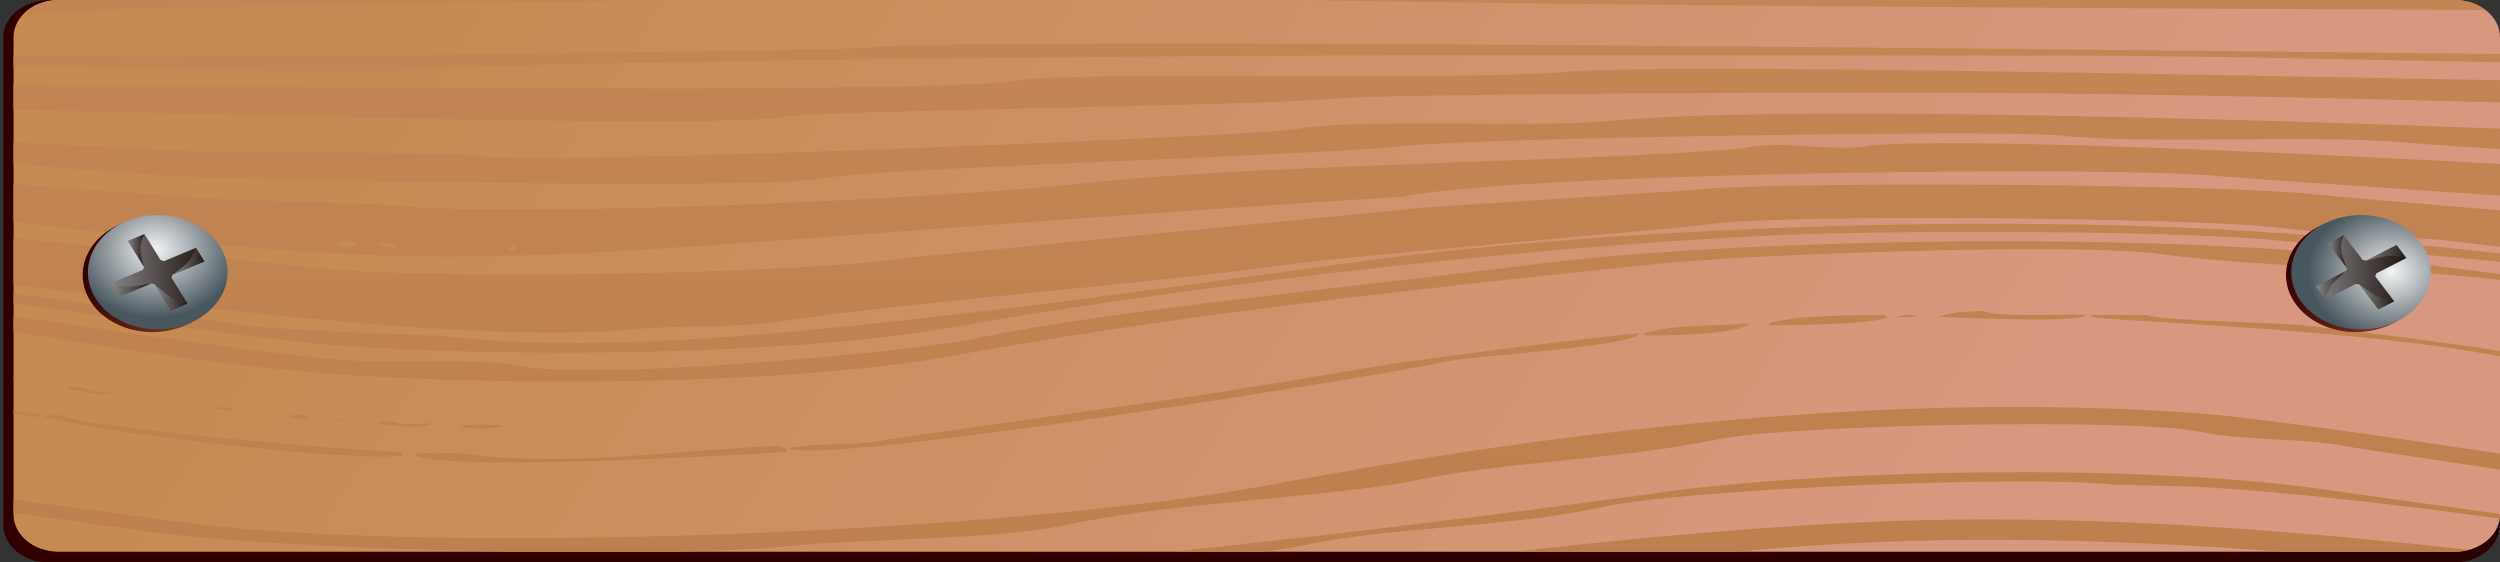 <?xml version="1.0" encoding="utf-8"?>
<!-- Generator: Adobe Illustrator 15.0.0, SVG Export Plug-In . SVG Version: 6.00 Build 0)  -->
<!DOCTYPE svg PUBLIC "-//W3C//DTD SVG 1.1//EN" "http://www.w3.org/Graphics/SVG/1.1/DTD/svg11.dtd">
<svg version="1.1" id="图层_1" xmlns="http://www.w3.org/2000/svg" xmlns:xlink="http://www.w3.org/1999/xlink" x="0px" y="0px"
	 width="160px" height="36px" viewBox="0 0 160 36" enable-background="new 0 0 160 36" xml:space="preserve">
<rect x="0" y="0" width="160" height="36" fill="#333333" stroke="none"/>
<g>
	
		<linearGradient id="SVGID_1_" gradientUnits="userSpaceOnUse" x1="1032.473" y1="493.593" x2="1202.55" y2="493.593" gradientTransform="matrix(0.939 0 0 0.936 -969.693 -443.855)">
		<stop  offset="0" style="stop-color:#300000"/>
		<stop  offset="1" style="stop-color:#2B0000"/>
	</linearGradient>
	<path fill="url(#SVGID_1_)" d="M159.982,33.594c0,1.327-1.306,2.406-2.916,2.406H3.127c-1.61,0-2.916-1.079-2.916-2.406V2.406
		c0-1.332,1.305-2.405,2.916-2.405L157.066,0c1.61,0,2.916,1.074,2.916,2.406V33.594z"/>
	<linearGradient id="SVGID_2_" gradientUnits="userSpaceOnUse" x1="35.681" y1="-11.406" x2="117.973" y2="42.035">
		<stop  offset="0" style="stop-color:#C68B52"/>
		<stop  offset="1" style="stop-color:#D8987F"/>
	</linearGradient>
	<path fill="url(#SVGID_2_)" d="M160,32.933c0,1.314-1.301,2.38-2.906,2.38H3.77c-1.604,0-2.903-1.065-2.903-2.38V2.38
		C0.867,1.066,2.167,0,3.77,0h153.324C158.699,0,160,1.066,160,2.38V32.933z"/>
	<g>
		<linearGradient id="SVGID_3_" gradientUnits="userSpaceOnUse" x1="14.408" y1="-65.722" x2="14.408" y2="146.663">
			<stop  offset="0" style="stop-color:#CB8D5E"/>
			<stop  offset="0.357" style="stop-color:#C28453"/>
			<stop  offset="0.981" style="stop-color:#AC6C36"/>
			<stop  offset="1" style="stop-color:#AB6B35"/>
		</linearGradient>
		<path fill="url(#SVGID_3_)" d="M14.551,26.05c-0.389-0.001-0.658,0.003-0.859,0.129c0.586,0.039,1.037,0.228,1.43,0
			C14.79,26.154,14.719,26.155,14.551,26.05z"/>
		<linearGradient id="SVGID_4_" gradientUnits="userSpaceOnUse" x1="19.128" y1="-66.156" x2="19.128" y2="147.229">
			<stop  offset="0" style="stop-color:#CB8D5E"/>
			<stop  offset="0.357" style="stop-color:#C28453"/>
			<stop  offset="0.981" style="stop-color:#AC6C36"/>
			<stop  offset="1" style="stop-color:#AB6B35"/>
		</linearGradient>
		<path fill="url(#SVGID_4_)" d="M19.7,26.572c-0.381,0-0.763,0-1.145,0c0,0.044,0,0.087,0,0.131
			C19.025,26.703,19.392,27.054,19.7,26.572z"/>
		<linearGradient id="SVGID_5_" gradientUnits="userSpaceOnUse" x1="8.972" y1="-66.043" x2="8.972" y2="147.079">
			<stop  offset="0" style="stop-color:#CB8D5E"/>
			<stop  offset="0.357" style="stop-color:#C28453"/>
			<stop  offset="0.981" style="stop-color:#AC6C36"/>
			<stop  offset="1" style="stop-color:#AB6B35"/>
		</linearGradient>
		<path fill="url(#SVGID_5_)" d="M9.259,25.395c-0.333,0.027-0.405,0.027-0.573,0.131C9.019,25.501,9.091,25.501,9.259,25.395z"/>
		<linearGradient id="SVGID_6_" gradientUnits="userSpaceOnUse" x1="38.367" y1="-66.052" x2="38.367" y2="147.097">
			<stop  offset="0" style="stop-color:#CB8D5E"/>
			<stop  offset="0.357" style="stop-color:#C28453"/>
			<stop  offset="0.981" style="stop-color:#AC6C36"/>
			<stop  offset="1" style="stop-color:#AB6B35"/>
		</linearGradient>
		<path fill="url(#SVGID_6_)" d="M26.423,29.057c1.669,1.2,21.409,0.035,23.888-0.132c0-0.085,0-0.174,0-0.262
			c-0.296-0.047-0.276-0.031-0.43-0.13c-6.04,0.228-12.718,1.254-18.881,0.653C29.841,28.957,27.383,28.931,26.423,29.057z"/>
		<linearGradient id="SVGID_7_" gradientUnits="userSpaceOnUse" x1="30.786" y1="-65.955" x2="30.786" y2="146.97">
			<stop  offset="0" style="stop-color:#CB8D5E"/>
			<stop  offset="0.357" style="stop-color:#C28453"/>
			<stop  offset="0.981" style="stop-color:#AC6C36"/>
			<stop  offset="1" style="stop-color:#AB6B35"/>
		</linearGradient>
		<path fill="url(#SVGID_7_)" d="M29.427,27.356c0.761,0.021,2.223,0.167,2.717-0.131C31.384,27.206,29.92,27.059,29.427,27.356z"/>
		<linearGradient id="SVGID_8_" gradientUnits="userSpaceOnUse" x1="21.846" y1="-66.04" x2="21.846" y2="147.081">
			<stop  offset="0" style="stop-color:#CB8D5E"/>
			<stop  offset="0.357" style="stop-color:#C28453"/>
			<stop  offset="0.981" style="stop-color:#AC6C36"/>
			<stop  offset="1" style="stop-color:#AB6B35"/>
		</linearGradient>
		<path fill="url(#SVGID_8_)" d="M22.132,26.834c-0.333,0.026-0.404,0.024-0.572,0.131C21.893,26.938,21.964,26.939,22.132,26.834z"
			/>
		<linearGradient id="SVGID_9_" gradientUnits="userSpaceOnUse" x1="14.265" y1="-66.098" x2="14.265" y2="147.154">
			<stop  offset="0" style="stop-color:#CB8D5E"/>
			<stop  offset="0.357" style="stop-color:#C28453"/>
			<stop  offset="0.981" style="stop-color:#AC6C36"/>
			<stop  offset="1" style="stop-color:#AB6B35"/>
		</linearGradient>
		<path fill="url(#SVGID_9_)" d="M2.821,26.703c0.048,0,0.096,0,0.143,0c3.191,0.953,18.513,2.795,22.744,2.483
			c0-0.087,0-0.175,0-0.262c-1.834,0.031-20.392-1.508-21.742-2.353c-0.382,0-0.763,0-1.145,0
			C2.821,26.616,2.821,26.659,2.821,26.703z"/>
		<linearGradient id="SVGID_10_" gradientUnits="userSpaceOnUse" x1="5.753" y1="-66.338" x2="5.753" y2="147.476">
			<stop  offset="0" style="stop-color:#CB8D5E"/>
			<stop  offset="0.357" style="stop-color:#C28453"/>
			<stop  offset="0.981" style="stop-color:#AC6C36"/>
			<stop  offset="1" style="stop-color:#AB6B35"/>
		</linearGradient>
		<path fill="url(#SVGID_10_)" d="M5.11,24.741c-0.389,0-0.658,0.007-0.859,0.132c0.812,0.097,2.413,0.582,3.004,0.262
			C6.774,25.135,5.518,24.988,5.11,24.741z"/>
		<linearGradient id="SVGID_11_" gradientUnits="userSpaceOnUse" x1="127.471" y1="-66.126" x2="127.471" y2="147.188">
			<stop  offset="0" style="stop-color:#CB8D5E"/>
			<stop  offset="0.357" style="stop-color:#C28453"/>
			<stop  offset="0.981" style="stop-color:#AC6C36"/>
			<stop  offset="1" style="stop-color:#AB6B35"/>
		</linearGradient>
		<path fill="url(#SVGID_11_)" d="M126.98,33.239c-9.194,0-19.97,0.913-30.076,2.073h14.262c11.766-1.158,23.328-0.863,34.915,0
			h11.013c0.33,0,0.646-0.046,0.942-0.129C147.727,34.07,137.695,33.24,126.98,33.239z"/>
		<linearGradient id="SVGID_12_" gradientUnits="userSpaceOnUse" x1="1.058" y1="-65.192" x2="1.058" y2="145.919">
			<stop  offset="0" style="stop-color:#CB8D5E"/>
			<stop  offset="0.357" style="stop-color:#C28453"/>
			<stop  offset="0.981" style="stop-color:#AC6C36"/>
			<stop  offset="1" style="stop-color:#AB6B35"/>
		</linearGradient>
		<path fill="url(#SVGID_12_)" d="M0.867,24.108v0.095c0.156-0.013,0.266-0.043,0.382-0.114C1.09,24.092,0.969,24.097,0.867,24.108z
			"/>
		<linearGradient id="SVGID_13_" gradientUnits="userSpaceOnUse" x1="1.701" y1="-66.246" x2="1.701" y2="147.347">
			<stop  offset="0" style="stop-color:#CB8D5E"/>
			<stop  offset="0.357" style="stop-color:#C28453"/>
			<stop  offset="0.981" style="stop-color:#AC6C36"/>
			<stop  offset="1" style="stop-color:#AB6B35"/>
		</linearGradient>
		<path fill="url(#SVGID_13_)" d="M2.393,26.703c0.047-0.087,0.095-0.175,0.143-0.261c-0.407-0.001-0.986-0.056-1.668-0.149v0.217
			C1.38,26.594,1.888,26.661,2.393,26.703z"/>
		<linearGradient id="SVGID_14_" gradientUnits="userSpaceOnUse" x1="3.107" y1="-65.366" x2="3.107" y2="146.165">
			<stop  offset="0" style="stop-color:#CB8D5E"/>
			<stop  offset="0.357" style="stop-color:#C28453"/>
			<stop  offset="0.981" style="stop-color:#AC6C36"/>
			<stop  offset="1" style="stop-color:#AB6B35"/>
		</linearGradient>
		<path fill="url(#SVGID_14_)" d="M2.964,24.611c0.251-0.082,0.14-0.025,0.286-0.13c-0.095,0-0.19,0-0.286,0
			C2.964,24.523,2.964,24.568,2.964,24.611z"/>
		<linearGradient id="SVGID_15_" gradientUnits="userSpaceOnUse" x1="117.526" y1="-66.101" x2="117.526" y2="147.159">
			<stop  offset="0" style="stop-color:#CB8D5E"/>
			<stop  offset="0.357" style="stop-color:#C28453"/>
			<stop  offset="0.981" style="stop-color:#AC6C36"/>
			<stop  offset="1" style="stop-color:#AB6B35"/>
		</linearGradient>
		<path fill="url(#SVGID_15_)" d="M148.437,31.28c-11.478-1.59-31.085-1.302-42.34,0.26c-10.361,1.438-20.677,2.663-31.045,3.772
			h5.782c0.983-0.125,1.792-0.249,2.376-0.373c6.199-1.308,13.142-1.133,19.31-2.484c5.491-1.202,27.358-2.041,32.758-1.438
			c1.763,0.045,3.527,0.086,5.292,0.13c6.496,0.381,12.963,1.171,19.413,2.046c0.011-0.086,0.018-0.171,0.018-0.261v-0.037
			C154.788,32.176,149.442,31.417,148.437,31.28z"/>
		<linearGradient id="SVGID_16_" gradientUnits="userSpaceOnUse" x1="25.922" y1="-66.2" x2="25.922" y2="147.286">
			<stop  offset="0" style="stop-color:#CB8D5E"/>
			<stop  offset="0.357" style="stop-color:#C28453"/>
			<stop  offset="0.981" style="stop-color:#AC6C36"/>
			<stop  offset="1" style="stop-color:#AB6B35"/>
		</linearGradient>
		<path fill="url(#SVGID_16_)" d="M25.136,26.965c-0.416-0.008-0.782-0.006-1.001,0.131c0.82,0.067,2.835,0.439,3.577,0
			C26.979,27.116,25.605,27.248,25.136,26.965z"/>
		<linearGradient id="SVGID_17_" gradientUnits="userSpaceOnUse" x1="80.433" y1="-66.106" x2="80.433" y2="147.166">
			<stop  offset="0" style="stop-color:#CB8D5E"/>
			<stop  offset="0.357" style="stop-color:#C28453"/>
			<stop  offset="0.981" style="stop-color:#AC6C36"/>
			<stop  offset="1" style="stop-color:#AB6B35"/>
		</linearGradient>
		<path fill="url(#SVGID_17_)" d="M140.569,26.442c-19.51-1.384-40.094,1.019-59.219,4.575c-16.863,3.136-53.988,4.57-70.09,2.353
			L0.867,31.963v0.856c4.301,0.609,8.912,1.273,10.824,1.468c5.044,0.506,13.066,0.89,20.798,1.025H43.32
			c2.864-0.063,5.378-0.184,7.277-0.373c4.744-0.475,13.031-0.384,17.451-1.307c7.276-1.522,14.713-1.61,21.885-2.747
			c6.317-1.39,13.396-1.407,19.883-2.745c4.777-0.985,26.706-1.379,30.896-0.521c3.21,0.655,6.739,0.346,10.013,1.044L160,30.057
			v-1.024C152.867,27.963,144.186,26.697,140.569,26.442z"/>
		<linearGradient id="SVGID_18_" gradientUnits="userSpaceOnUse" x1="80.433" y1="-66.108" x2="80.433" y2="147.169">
			<stop  offset="0" style="stop-color:#CB8D5E"/>
			<stop  offset="0.357" style="stop-color:#C28453"/>
			<stop  offset="0.981" style="stop-color:#AC6C36"/>
			<stop  offset="1" style="stop-color:#AB6B35"/>
		</linearGradient>
		<path fill="url(#SVGID_18_)" d="M102.949,7.747c-4.556,0.446-16.37-0.201-20.025,0.523c-1.996,0.394-49.004,2.389-52.496,1.699
			C29.121,9.711,15.63,9.793,12.977,9.707L0.867,9.105v1.399c4.707,0.351,9.646,0.817,13.685,0.903
			c5.732,0.121,34.528,0.739,38.191,0c3.269-0.659,31.404-1.428,37.477-2.092c4.326-0.472,37.993-1.021,41.481-0.653
			c6.194,0.652,16.419-0.133,23.03,0.522c0.643,0.065,2.763,0.203,5.27,0.354V8.231C141.885,7.555,113.311,6.735,102.949,7.747z"/>
		<linearGradient id="SVGID_19_" gradientUnits="userSpaceOnUse" x1="80.433" y1="-66.106" x2="80.433" y2="147.163">
			<stop  offset="0" style="stop-color:#CB8D5E"/>
			<stop  offset="0.357" style="stop-color:#C28453"/>
			<stop  offset="0.981" style="stop-color:#AC6C36"/>
			<stop  offset="1" style="stop-color:#AB6B35"/>
		</linearGradient>
		<path fill="url(#SVGID_19_)" d="M100.089,4.609C94.277,5.175,68.223,4.563,65.33,5.131C61.022,5.979,19.456,5.592,0.867,5.374
			v1.644c15.602,0.381,45.817,1.154,49.3,0.467c2.229-0.438,29.109-0.656,35.331-1.177C89.195,6,114.987,5.916,120.114,5.916
			C133.688,5.915,146.943,6.219,160,6.554V5.13C140.889,4.805,106.054,4.028,100.089,4.609z"/>
		<linearGradient id="SVGID_20_" gradientUnits="userSpaceOnUse" x1="80.433" y1="-66.103" x2="80.433" y2="147.159">
			<stop  offset="0" style="stop-color:#CB8D5E"/>
			<stop  offset="0.357" style="stop-color:#C28453"/>
			<stop  offset="0.981" style="stop-color:#AC6C36"/>
			<stop  offset="1" style="stop-color:#AB6B35"/>
		</linearGradient>
		<path fill="url(#SVGID_20_)" d="M148.293,12.454c-5.602-0.684-35.49-0.9-40.338-0.262c-5.436,0.349-10.87,0.698-16.306,1.046
			c-11.204,1.089-22.411,2.179-33.614,3.268c-7.398,1.103-31.21,1.382-37.62,0.654C19.11,17.011,8.72,16.006,0.867,15.254v2.952
			c12.484,1.627,30.702,3.776,39.718,2.875c3.067-0.306,6.267-0.042,9.44-0.523c8.309-1.26,23.371-2.357,32.613-3.66
			c3.377-0.476,26-2.419,26.319-2.484c3.843-0.779,31.794-0.463,36.618,0.131c3.436,0.422,7.029,0.588,10.441,0.784L160,15.789
			v-2.327C154.547,13.013,148.943,12.532,148.293,12.454z"/>
		<linearGradient id="SVGID_21_" gradientUnits="userSpaceOnUse" x1="80.433" y1="-66.11" x2="80.433" y2="147.17">
			<stop  offset="0" style="stop-color:#CB8D5E"/>
			<stop  offset="0.357" style="stop-color:#C28453"/>
			<stop  offset="0.981" style="stop-color:#AC6C36"/>
			<stop  offset="1" style="stop-color:#AB6B35"/>
		</linearGradient>
		<path fill="url(#SVGID_21_)" d="M119.686,9.314c-2.301,0.457-5.389-0.36-7.867,0.132c-6.606,0.787-32.167,1.106-41.768,2.222
			c-8.209,0.955-37.063,2.376-45.201,1.438c-3.766-0.13-7.534-0.262-11.3-0.393l-12.683-0.92v2.386c2.86,0.34,5.664,0.7,7.391,0.888
			c22.379,2.439,25.938,1.345,64.992-1.382c4.916-0.342,10.392-0.711,16.54-1.102c7.589-1.531,45.799-1.993,52.21-1.307
			c0.611,0.064,10.091,0.712,18.001,1.246v-2.025C146.129,9.73,125.332,8.79,119.686,9.314z M7.256,14.545c0.143,0,0.286,0,0.429,0
			C7.439,14.66,7.502,14.661,7.256,14.545z M10.545,14.806c0.143,0,0.287,0,0.429,0C10.728,14.921,10.792,14.922,10.545,14.806z
			 M19.271,15.329c0.143,0,0.286,0,0.429,0C19.454,15.444,19.517,15.446,19.271,15.329z M22.847,15.721
			c-0.334,0.045-0.668,0.087-1.001,0.131c-0.162-0.203-0.155-0.11-0.286-0.392c0.334,0,0.667,0,1.001,0
			c0.146,0.104,0.039,0.046,0.286,0.13C22.847,15.634,22.847,15.677,22.847,15.721z M25.279,15.852
			c-0.476-0.01-0.647-0.063-1.001-0.131c0-0.044,0-0.086,0-0.13c0.333,0,0.667,0,1.001,0C25.279,15.677,25.279,15.766,25.279,15.852
			z M33.002,15.983c-0.142,0-0.286,0-0.429,0c0.001-0.044,0.001-0.088,0.001-0.131c0.143-0.044,0.285-0.086,0.428-0.131
			C33.002,15.808,33.002,15.895,33.002,15.983z"/>
		<linearGradient id="SVGID_22_" gradientUnits="userSpaceOnUse" x1="80.433" y1="-66.087" x2="80.433" y2="147.125">
			<stop  offset="0" style="stop-color:#CB8D5E"/>
			<stop  offset="0.357" style="stop-color:#C28453"/>
			<stop  offset="0.981" style="stop-color:#AC6C36"/>
			<stop  offset="1" style="stop-color:#AB6B35"/>
		</linearGradient>
		<path fill="url(#SVGID_22_)" d="M82.333,2.793C68.404,2.748,57.783,2.8,55.459,3.04c-1.901,0.196-19.704,0.334-22.886,0.393
			C21.629,3.631,11.281,3.6,0.867,3.577v0.655c9.581,0.203,23.058,0.516,25.699,0.246c4.097-0.417,33.286-0.789,55.263-0.911
			C98.531,3.475,115.01,3.563,131.7,3.563c9.59-0.001,19.064,0.269,28.3,0.421V3.456C142.392,3.265,107.123,2.875,82.333,2.793z"/>
		<linearGradient id="SVGID_23_" gradientUnits="userSpaceOnUse" x1="121.334" y1="-66.182" x2="121.334" y2="147.333">
			<stop  offset="0" style="stop-color:#CB8D5E"/>
			<stop  offset="0.357" style="stop-color:#C28453"/>
			<stop  offset="0.981" style="stop-color:#AC6C36"/>
			<stop  offset="1" style="stop-color:#AB6B35"/>
		</linearGradient>
		<path fill="url(#SVGID_23_)" d="M83.588,0c17.724,0.363,56.133,0.562,75.491,0.644C158.561,0.245,157.862,0,157.094,0H83.588z"/>
		<linearGradient id="SVGID_24_" gradientUnits="userSpaceOnUse" x1="21.501" y1="-66.104" x2="21.501" y2="147.159">
			<stop  offset="0" style="stop-color:#CB8D5E"/>
			<stop  offset="0.357" style="stop-color:#C28453"/>
			<stop  offset="0.981" style="stop-color:#AC6C36"/>
			<stop  offset="1" style="stop-color:#AB6B35"/>
		</linearGradient>
		<path fill="url(#SVGID_24_)" d="M8.114,0.556C8.406,0.517,32.912,0.205,41.46,0H3.77C2.875,0,2.074,0.333,1.542,0.854
			C3.948,0.867,6.237,0.806,8.114,0.556z"/>
		<linearGradient id="SVGID_25_" gradientUnits="userSpaceOnUse" x1="108.6" y1="-66.029" x2="108.6" y2="147.057">
			<stop  offset="0" style="stop-color:#CB8D5E"/>
			<stop  offset="0.357" style="stop-color:#C28453"/>
			<stop  offset="0.981" style="stop-color:#AC6C36"/>
			<stop  offset="1" style="stop-color:#AB6B35"/>
		</linearGradient>
		<path fill="url(#SVGID_25_)" d="M105.237,21.342c0,0.045,0,0.089,0,0.133c1.384,0,6.202-0.059,6.724-0.784
			C109.769,20.884,107.135,20.746,105.237,21.342z"/>
		<linearGradient id="SVGID_26_" gradientUnits="userSpaceOnUse" x1="117.039" y1="-66.185" x2="117.039" y2="147.281">
			<stop  offset="0" style="stop-color:#CB8D5E"/>
			<stop  offset="0.357" style="stop-color:#C28453"/>
			<stop  offset="0.981" style="stop-color:#AC6C36"/>
			<stop  offset="1" style="stop-color:#AB6B35"/>
		</linearGradient>
		<path fill="url(#SVGID_26_)" d="M113.249,20.69c0,0.041,0,0.086,0,0.13c1.454,0,6.843-0.069,7.581-0.523
			c-0.251-0.083-0.139-0.024-0.287-0.131C118.617,20.166,114.878,20.175,113.249,20.69z"/>
		<linearGradient id="SVGID_27_" gradientUnits="userSpaceOnUse" x1="77.703" y1="-66.105" x2="77.703" y2="147.161">
			<stop  offset="0" style="stop-color:#CB8D5E"/>
			<stop  offset="0.357" style="stop-color:#C28453"/>
			<stop  offset="0.981" style="stop-color:#AC6C36"/>
			<stop  offset="1" style="stop-color:#AB6B35"/>
		</linearGradient>
		<path fill="url(#SVGID_27_)" d="M92.364,23.173c1.587-0.385,12.077-0.979,12.588-1.831c-1.087-0.008-14.149,1.657-16.021,1.962
			c-4.43,0.722-9.242,1.579-13.732,2.222c-1.295,0.185-17.924,2.506-18.452,2.615c-2.116,0.438-4.302,0.162-6.293,0.522
			C51.637,29.953,89.3,23.918,92.364,23.173z"/>
		<linearGradient id="SVGID_28_" gradientUnits="userSpaceOnUse" x1="122.045" y1="-65.714" x2="122.045" y2="146.588">
			<stop  offset="0" style="stop-color:#CB8D5E"/>
			<stop  offset="0.357" style="stop-color:#C28453"/>
			<stop  offset="0.981" style="stop-color:#AC6C36"/>
			<stop  offset="1" style="stop-color:#AB6B35"/>
		</linearGradient>
		<path fill="url(#SVGID_28_)" d="M121.401,20.297c0.47,0.016,1.027,0.031,1.287-0.131C122.221,20.15,121.661,20.135,121.401,20.297
			z"/>
		<linearGradient id="SVGID_29_" gradientUnits="userSpaceOnUse" x1="80.433" y1="-66.105" x2="80.433" y2="147.162">
			<stop  offset="0" style="stop-color:#CB8D5E"/>
			<stop  offset="0.357" style="stop-color:#C28453"/>
			<stop  offset="0.981" style="stop-color:#AC6C36"/>
			<stop  offset="1" style="stop-color:#AB6B35"/>
		</linearGradient>
		<path fill="url(#SVGID_29_)" d="M139.139,14.545c-15.974-0.642-36.65,0.111-52.353,2.223c-8.154,1.095-16.667,2.321-24.89,3.267
			c-9.981,1.149-22.471,2.573-32.613,1.569c-3.327-0.331-11.075-0.285-15.448-1.047L0.867,18.775v0.624
			c7.191,1.04,16.722,2.426,20.979,2.728c10.815,0.766,28.728,0.648,39.049-1.177c15.446-2.729,40.089-5.595,56.359-6.013
			c6.368-0.164,23.19-0.189,29.18,0.523c2.536,0.302,8.258,0.776,13.566,1.299v-0.537C153.066,15.437,146.134,14.826,139.139,14.545
			z"/>
		<linearGradient id="SVGID_30_" gradientUnits="userSpaceOnUse" x1="80.433" y1="-66.115" x2="80.433" y2="147.179">
			<stop  offset="0" style="stop-color:#CB8D5E"/>
			<stop  offset="0.357" style="stop-color:#C28453"/>
			<stop  offset="0.981" style="stop-color:#AC6C36"/>
			<stop  offset="1" style="stop-color:#AB6B35"/>
		</linearGradient>
		<path fill="url(#SVGID_30_)" d="M152.871,16.637c-12.694-1.728-40.4-1.528-54.5,0.261c-9.232,1.172-27.823,3.013-35.616,4.707
			c-4.332,0.939-24.706,2.758-29.323,1.83c-2.69-0.542-8.222-0.158-11.443-0.393c-4.181-0.303-13.854-1.733-21.122-2.811v0.997
			c6.913,1.139,13.855,2.228,20.836,2.729c10.664,0.766,28.75,0.713,39.193-1.176c14.926-2.699,29.954-4.314,45.057-5.883
			c6.15-0.639,26.872-1.365,32.185-0.654c6.634,0.888,14.632,0.825,21.862,1.672v-0.378
			C156.41,17.087,153.222,16.684,152.871,16.637z"/>
		<linearGradient id="SVGID_31_" gradientUnits="userSpaceOnUse" x1="146.923" y1="-66.133" x2="146.923" y2="147.205">
			<stop  offset="0" style="stop-color:#CB8D5E"/>
			<stop  offset="0.357" style="stop-color:#C28453"/>
			<stop  offset="0.981" style="stop-color:#AC6C36"/>
			<stop  offset="1" style="stop-color:#AB6B35"/>
		</linearGradient>
		<path fill="url(#SVGID_31_)" d="M137.422,20.166c-1.191,0-2.384,0-3.575,0c0,0.044,0,0.088-0.001,0.131c0.048,0,0.096,0,0.144,0
			c1.046,0.263,16.696,0.712,26.011,2.515v-0.354c-4.626-0.707-9.509-1.294-12.565-1.638
			C145.907,20.647,138.023,20.523,137.422,20.166z"/>
		<linearGradient id="SVGID_32_" gradientUnits="userSpaceOnUse" x1="128.84" y1="-65.992" x2="128.84" y2="146.999">
			<stop  offset="0" style="stop-color:#CB8D5E"/>
			<stop  offset="0.357" style="stop-color:#C28453"/>
			<stop  offset="0.981" style="stop-color:#AC6C36"/>
			<stop  offset="1" style="stop-color:#AB6B35"/>
		</linearGradient>
		<path fill="url(#SVGID_32_)" d="M133.56,20.166c-1.15-0.103-5.81,0.185-6.579-0.261c-0.765,0.023-2.35,0.047-2.86,0.392
			C125.485,20.297,132.663,20.719,133.56,20.166z"/>
	</g>
	
		<linearGradient id="SVGID_33_" gradientUnits="userSpaceOnUse" x1="424.408" y1="264.554" x2="423.841" y2="265.101" gradientTransform="matrix(5.958 9.526 -9.526 5.958 146.356 -5600.471)">
		<stop  offset="0" style="stop-color:#924525"/>
		<stop  offset="1" style="stop-color:#300000"/>
	</linearGradient>
	<path fill="url(#SVGID_33_)" d="M153.141,20.698c-2.091,1.071-4.848,0.552-6.156-1.162c-1.309-1.713-0.672-3.971,1.419-5.042
		c2.092-1.071,4.848-0.55,6.157,1.163C155.867,17.368,155.233,19.626,153.141,20.698z"/>
	<g>
		
			<radialGradient id="SVGID_34_" cx="424.037" cy="264.67" r="0.472" gradientTransform="matrix(6.008 7.867 -9.605 4.921 147.571 -4620.959)" gradientUnits="userSpaceOnUse">
			<stop  offset="0" style="stop-color:#F4F4F4"/>
			<stop  offset="1" style="stop-color:#48565E"/>
		</radialGradient>
		<path fill="url(#SVGID_34_)" d="M153.478,20.525c-2.092,1.073-4.847,0.552-6.155-1.162c-1.309-1.712-0.673-3.972,1.419-5.042
			c2.092-1.071,4.848-0.552,6.157,1.162C156.205,17.196,155.57,19.452,153.478,20.525z"/>
		
			<linearGradient id="SVGID_35_" gradientUnits="userSpaceOnUse" x1="1188.691" y1="488.35" x2="1194.835" y2="488.35" gradientTransform="matrix(0.941 0 0 0.941 -970.577 -442.211)">
			<stop  offset="0" style="stop-color:#888888"/>
			<stop  offset="1" style="stop-color:#241916"/>
		</linearGradient>
		<polygon fill="url(#SVGID_35_)" points="152.218,19.79 153.225,19.276 152.019,17.694 152.072,17.503 154.002,16.517 
			153.371,15.691 151.441,16.678 151.209,16.636 150.002,15.055 148.995,15.571 150.201,17.151 150.147,17.342 148.22,18.331 
			148.848,19.157 150.777,18.166 151.011,18.211 		"/>
		<linearGradient id="SVGID_36_" gradientUnits="userSpaceOnUse" x1="151.441" y1="16.185" x2="154.002" y2="16.185">
			<stop  offset="0" style="stop-color:#888888"/>
			<stop  offset="1" style="stop-color:#241916"/>
		</linearGradient>
		<path fill="url(#SVGID_36_)" d="M154.002,16.517c0,0-0.637-0.208-1.273-0.123c-0.637,0.085-1.287,0.285-1.287,0.285l1.93-0.987
			L154.002,16.517z"/>
		<linearGradient id="SVGID_37_" gradientUnits="userSpaceOnUse" x1="148.995" y1="16.104" x2="150.201" y2="16.104">
			<stop  offset="0" style="stop-color:#888888"/>
			<stop  offset="1" style="stop-color:#241916"/>
		</linearGradient>
		<path fill="url(#SVGID_37_)" d="M150.002,15.055c0,0-0.252,0.522-0.149,1.042c0.102,0.52,0.349,1.055,0.349,1.055l-1.206-1.581
			L150.002,15.055z"/>
		<linearGradient id="SVGID_38_" gradientUnits="userSpaceOnUse" x1="151.011" y1="19" x2="153.225" y2="19">
			<stop  offset="0" style="stop-color:#888888"/>
			<stop  offset="1" style="stop-color:#241916"/>
		</linearGradient>
		<path fill="url(#SVGID_38_)" d="M153.225,19.276c0,0-0.737-0.086-1.244-0.384c-0.505-0.301-0.97-0.682-0.97-0.682l1.207,1.579
			L153.225,19.276z"/>
		<linearGradient id="SVGID_39_" gradientUnits="userSpaceOnUse" x1="148.22" y1="18.25" x2="150.148" y2="18.25">
			<stop  offset="0" style="stop-color:#888888"/>
			<stop  offset="1" style="stop-color:#241916"/>
		</linearGradient>
		<path fill="url(#SVGID_39_)" d="M148.848,19.157c0,0,0.104-0.605,0.469-1.021c0.367-0.413,0.831-0.793,0.831-0.793l-1.928,0.989
			L148.848,19.157z"/>
	</g>
	<g>
		
			<linearGradient id="SVGID_40_" gradientUnits="userSpaceOnUse" x1="288.81" y1="-84.419" x2="288.215" y2="-84.935" gradientTransform="matrix(10.018 -5.089 5.089 10.018 -2449.631 2334.036)">
			<stop  offset="0" style="stop-color:#924525"/>
			<stop  offset="1" style="stop-color:#300000"/>
		</linearGradient>
		<path fill="url(#SVGID_40_)" d="M13.74,15.939c1.118,1.801,0.24,4.004-1.959,4.918c-2.2,0.917-4.888,0.198-6.005-1.604
			c-1.117-1.801-0.24-4.005,1.958-4.919C9.934,13.419,12.623,14.138,13.74,15.939z"/>
		<g>
			
				<radialGradient id="SVGID_41_" cx="288.651" cy="-84.932" r="0.472" gradientTransform="matrix(10.101 -4.202 5.131 8.273 -2469.962 1931.553)" gradientUnits="userSpaceOnUse">
				<stop  offset="0" style="stop-color:#F4F4F4"/>
				<stop  offset="1" style="stop-color:#48565E"/>
			</radialGradient>
			<path fill="url(#SVGID_41_)" d="M14.078,15.768c1.118,1.8,0.24,4.004-1.96,4.917c-2.199,0.917-4.888,0.198-6.006-1.604
				c-1.117-1.801-0.24-4.004,1.959-4.919C10.272,13.246,12.96,13.965,14.078,15.768z"/>
			
				<linearGradient id="SVGID_42_" gradientUnits="userSpaceOnUse" x1="1038.773" y1="488.35" x2="1045.103" y2="488.35" gradientTransform="matrix(0.941 0 0 0.941 -970.577 -442.211)">
				<stop  offset="0" style="stop-color:#888888"/>
				<stop  offset="1" style="stop-color:#241916"/>
			</linearGradient>
			<polygon fill="url(#SVGID_42_)" points="13.074,16.73 12.536,15.862 10.507,16.708 10.279,16.646 9.248,14.984 8.19,15.424 
				9.221,17.087 9.147,17.272 7.116,18.119 7.654,18.983 9.684,18.14 9.912,18.201 10.942,19.863 12.001,19.423 10.97,17.761 
				11.045,17.575 			"/>
			<linearGradient id="SVGID_43_" gradientUnits="userSpaceOnUse" x1="8.19" y1="16.035" x2="9.248" y2="16.035">
				<stop  offset="0" style="stop-color:#888888"/>
				<stop  offset="1" style="stop-color:#241916"/>
			</linearGradient>
			<path fill="url(#SVGID_43_)" d="M9.248,14.984c0,0-0.308,0.501-0.262,1.026c0.046,0.528,0.234,1.077,0.234,1.077l-1.03-1.663
				L9.248,14.984z"/>
			<linearGradient id="SVGID_44_" gradientUnits="userSpaceOnUse" x1="7.116" y1="18.551" x2="9.684" y2="18.551">
				<stop  offset="0" style="stop-color:#888888"/>
				<stop  offset="1" style="stop-color:#241916"/>
			</linearGradient>
			<path fill="url(#SVGID_44_)" d="M7.116,18.119c0,0,0.612,0.25,1.256,0.213c0.642-0.038,1.313-0.192,1.313-0.192l-2.03,0.844
				L7.116,18.119z"/>
			<linearGradient id="SVGID_45_" gradientUnits="userSpaceOnUse" x1="11.045" y1="16.719" x2="13.074" y2="16.719">
				<stop  offset="0" style="stop-color:#888888"/>
				<stop  offset="1" style="stop-color:#241916"/>
			</linearGradient>
			<path fill="url(#SVGID_45_)" d="M12.536,15.862c0,0-0.167,0.596-0.578,0.98c-0.409,0.387-0.913,0.732-0.913,0.732l2.029-0.845
				L12.536,15.862z"/>
			<linearGradient id="SVGID_46_" gradientUnits="userSpaceOnUse" x1="9.912" y1="19.032" x2="12.001" y2="19.032">
				<stop  offset="0" style="stop-color:#888888"/>
				<stop  offset="1" style="stop-color:#241916"/>
			</linearGradient>
			<path fill="url(#SVGID_46_)" d="M12.001,19.423c0,0-0.726-0.139-1.197-0.475c-0.47-0.334-0.892-0.747-0.892-0.747l1.03,1.662
				L12.001,19.423z"/>
		</g>
	</g>
</g>
</svg>
